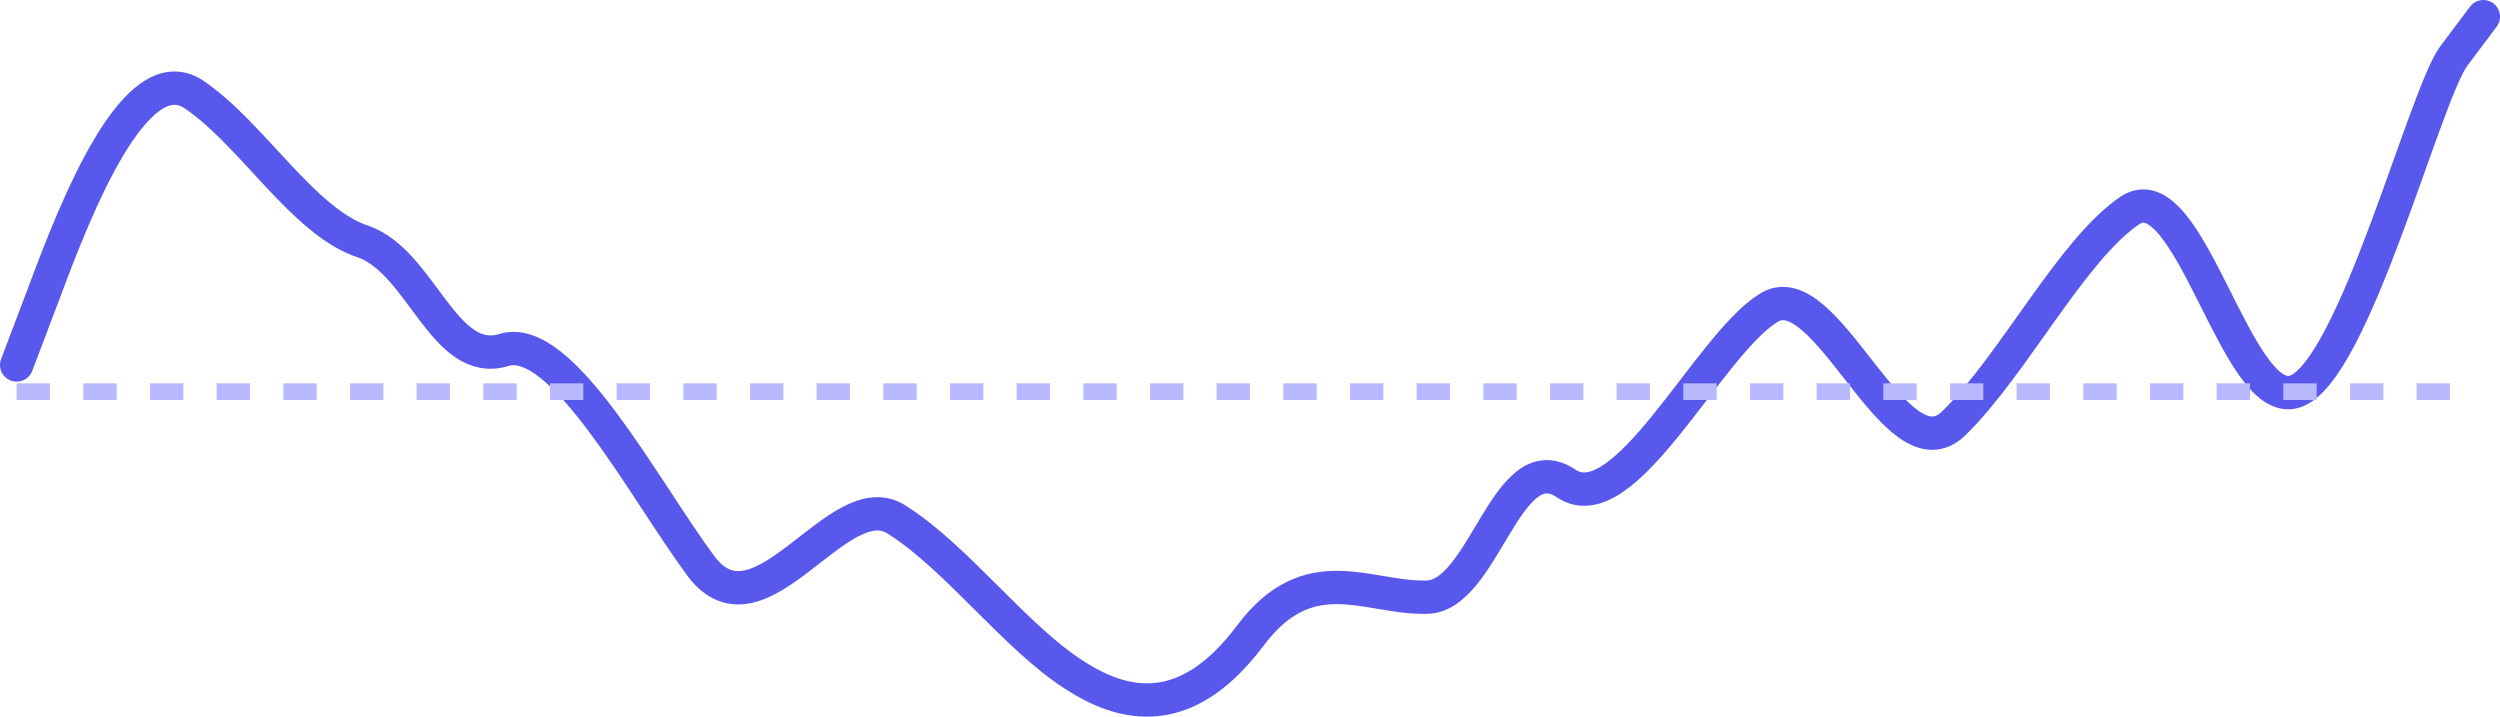 <svg width="150" height="43" viewBox="0 0 150 43" fill="none" xmlns="http://www.w3.org/2000/svg">
<path d="M1 21.899L2.757 17.262C4.525 12.538 8.092 3.395 11.586 5.637C15.091 7.966 18.207 13.346 21.804 14.5C25.299 15.741 26.634 22.088 30.231 21C33.715 19.912 38.587 29.276 42.082 34C45.648 38.637 50.333 28.865 53.828 31.195C57.384 33.437 60.919 38.226 64.414 40.468C67.949 42.798 71.506 42.798 75 38.161C78.525 33.437 82.039 35.897 85.534 35.831C89.038 35.897 90.364 26.605 93.961 29C97.455 31.395 102.478 20.742 106.075 18.5C109.559 16.171 113.747 28.865 117.242 25.382C120.808 21.899 124.333 14.933 127.828 12.603C131.384 10.361 134.182 24.588 137.676 23.5C141.212 22.412 145.506 5.572 147.253 3.329L149 1" stroke="#5858ED" stroke-width="2" stroke-linecap="round"/>
<line x1="1" y1="23.5" x2="149" y2="23.5" stroke="#B8B8FF" stroke-dasharray="2 2"/>
</svg>

